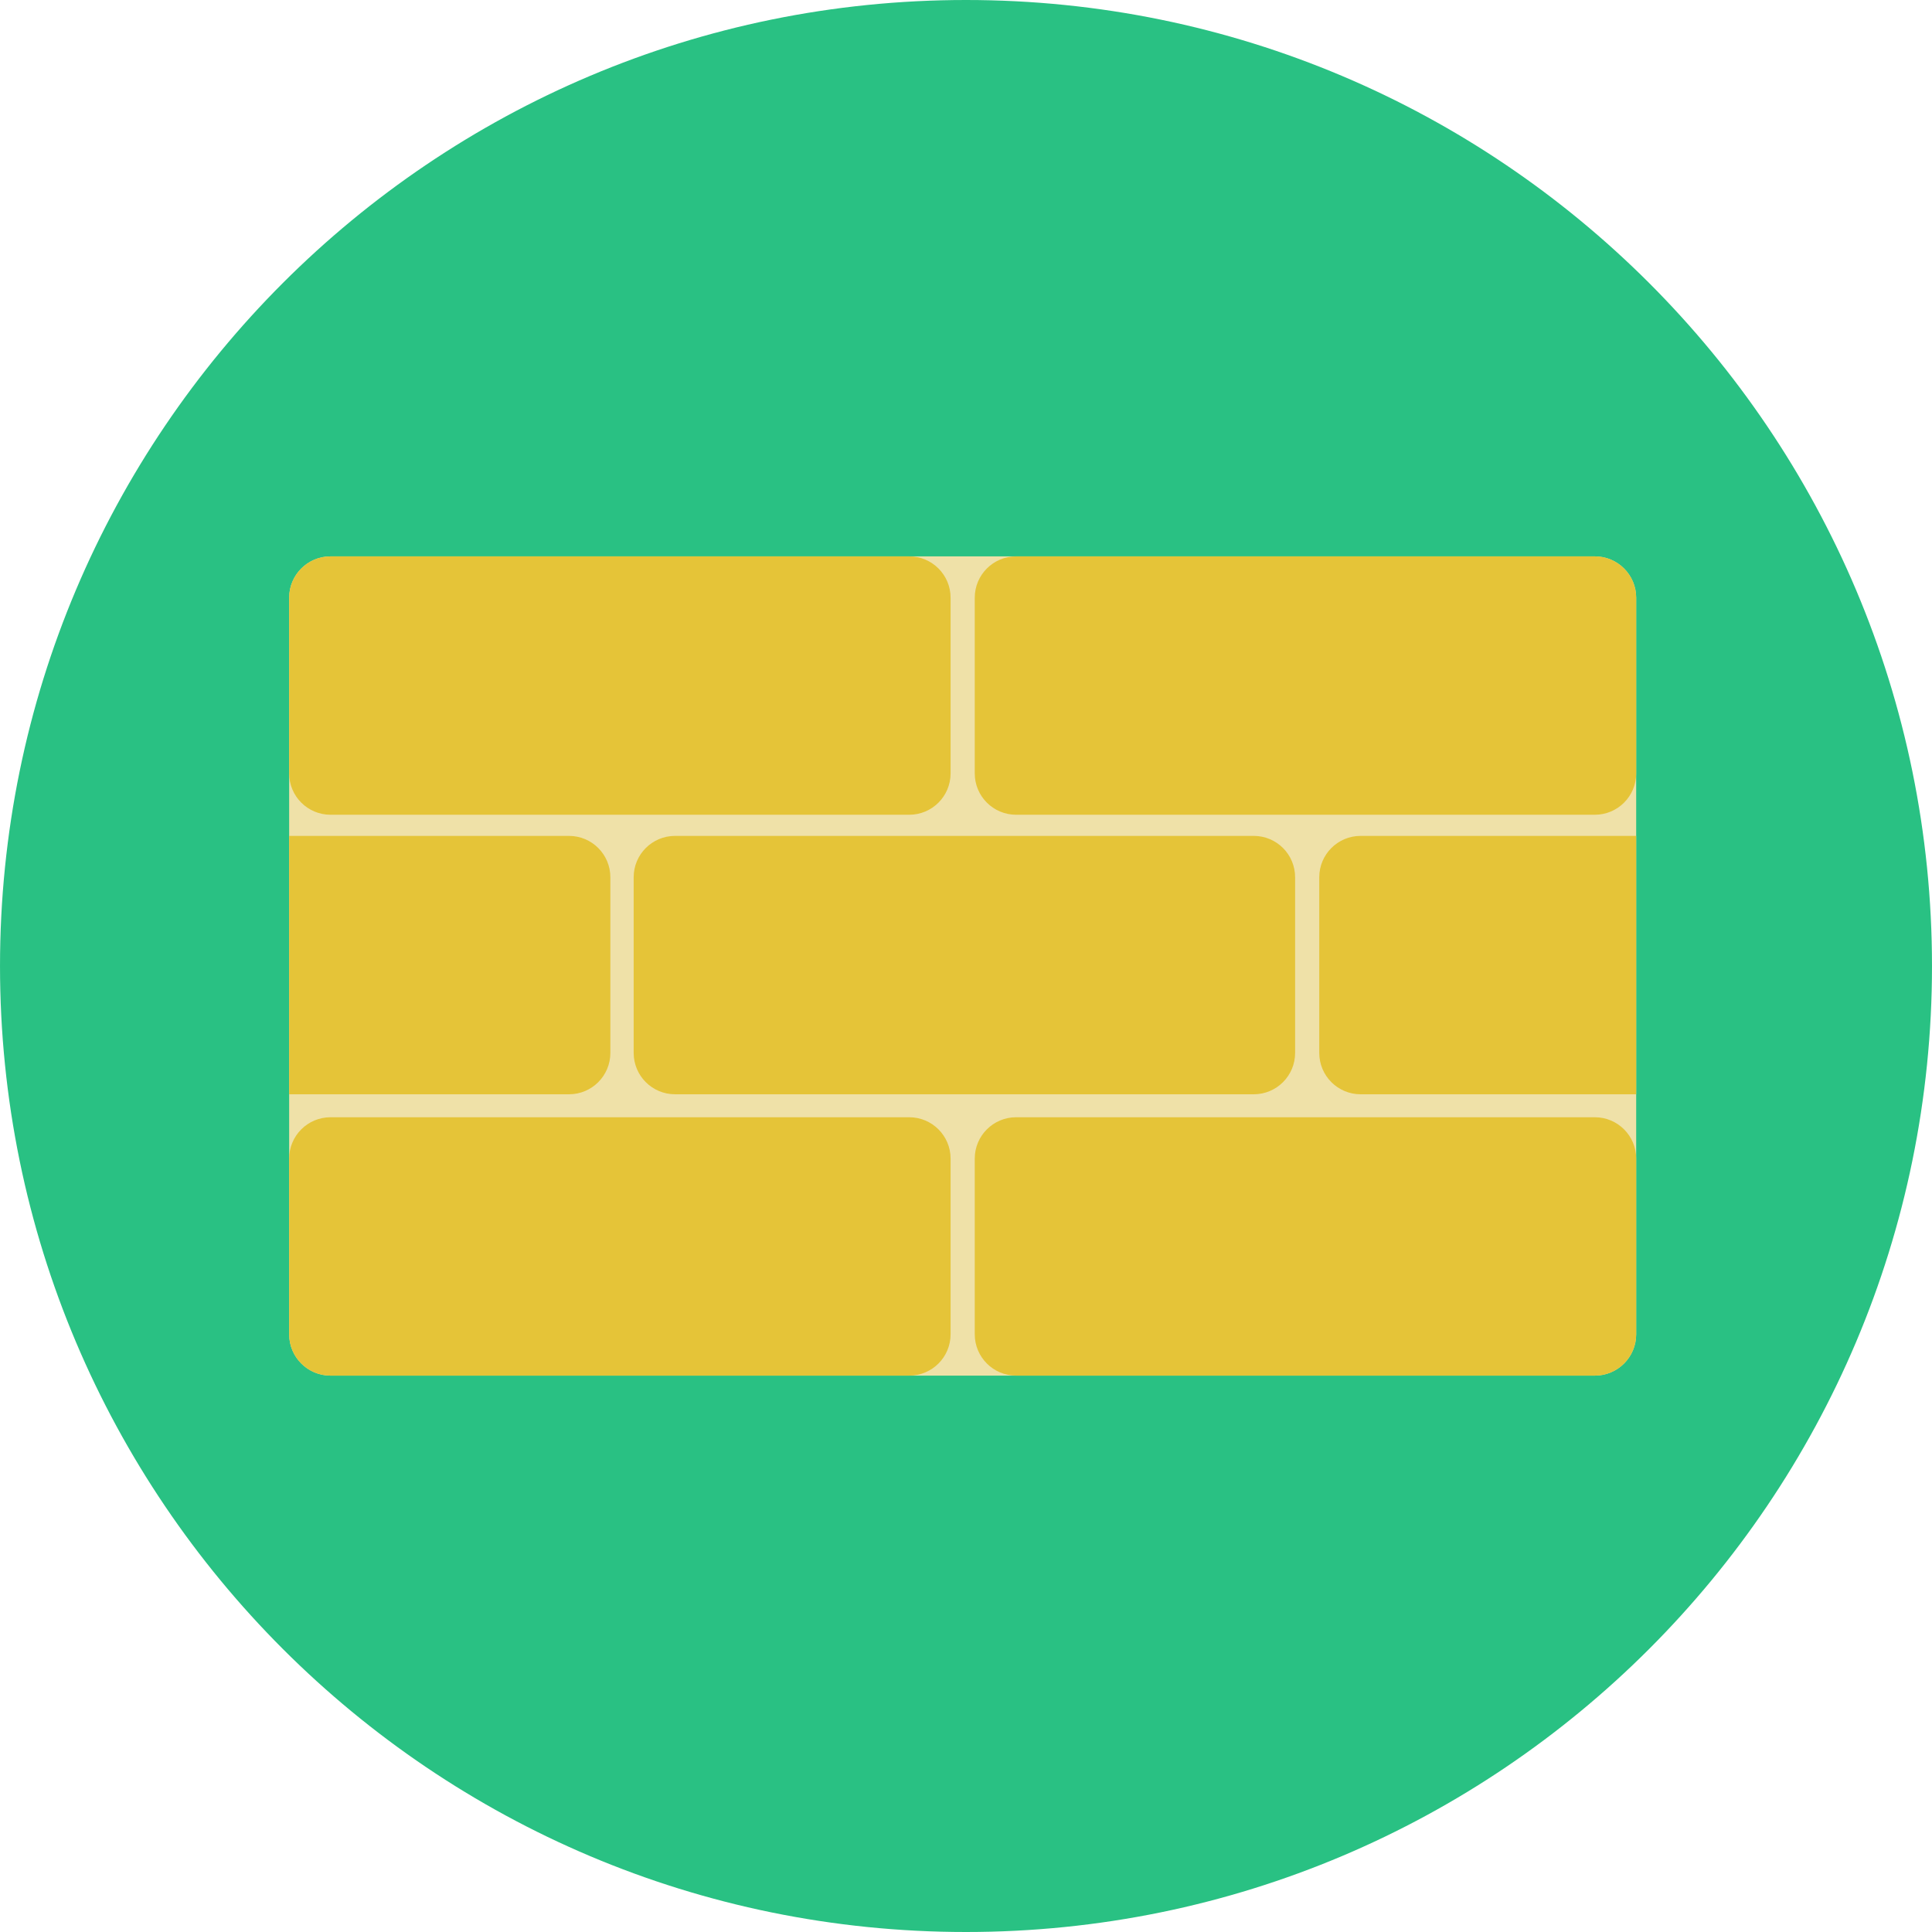 <?xml version="1.0" encoding="iso-8859-1"?>
<!-- Generator: Adobe Illustrator 19.0.0, SVG Export Plug-In . SVG Version: 6.00 Build 0)  -->
<svg version="1.1" id="Layer_1" xmlns="http://www.w3.org/2000/svg" xmlns:xlink="http://www.w3.org/1999/xlink" x="0px" y="0px"
	 viewBox="0 0 496.162 496.162" style="enable-background:new 0 0 496.162 496.162;" xml:space="preserve">
<path style="fill:#29C183;" d="M248.077,0C111.072,0,0.002,111.062,0.002,248.083c0,137.005,111.07,248.079,248.075,248.079
	c137.013,0,248.083-111.074,248.083-248.079C496.16,111.062,385.09,0,248.077,0z"/>
<path style="fill:#EFE1A8;" d="M409.575,142.883H84.876c-5.862,0-10.618,4.753-10.618,10.618v189.161
	c0,5.865,4.756,10.618,10.618,10.618h324.699c5.863,0,10.618-4.753,10.618-10.618V153.5
	C420.193,147.636,415.438,142.883,409.575,142.883z"/>
<g>
	<path style="fill:#E5C438;" d="M233.508,286.925H84.876c-5.862,0-10.618,4.754-10.618,10.617v45.119
		c0,5.865,4.756,10.618,10.618,10.618h148.632c5.863,0,10.615-4.753,10.615-10.618v-45.119
		C244.123,291.679,239.371,286.925,233.508,286.925z"/>
	<path style="fill:#E5C438;" d="M409.575,286.925H260.943c-5.862,0-10.615,4.754-10.615,10.617v45.119
		c0,5.865,4.753,10.618,10.615,10.618h148.632c5.863,0,10.618-4.753,10.618-10.618v-45.119
		C420.193,291.679,415.438,286.925,409.575,286.925z"/>
	<path style="fill:#E5C438;" d="M233.508,142.883H84.876c-5.862,0-10.618,4.753-10.618,10.618v45.119
		c0,5.863,4.756,10.617,10.618,10.617h148.632c5.863,0,10.615-4.754,10.615-10.617v-45.119
		C244.123,147.636,239.371,142.883,233.508,142.883z"/>
	<path style="fill:#E5C438;" d="M409.575,142.883H260.943c-5.862,0-10.615,4.753-10.615,10.618v45.119
		c0,5.863,4.753,10.617,10.615,10.617h148.632c5.863,0,10.618-4.754,10.618-10.617v-45.119
		C420.193,147.636,415.438,142.883,409.575,142.883z"/>
	<path style="fill:#E5C438;" d="M321.985,214.67H173.352c-5.861,0-10.617,4.753-10.617,10.617v45.12
		c0,5.863,4.756,10.617,10.617,10.617h148.634c5.862,0,10.615-4.754,10.615-10.617v-45.12
		C332.601,219.423,327.848,214.67,321.985,214.67z"/>
	<path style="fill:#E5C438;" d="M349.421,214.67c-5.863,0-10.618,4.753-10.618,10.617v45.12c0,5.863,4.755,10.617,10.618,10.617
		h70.772V214.67L349.421,214.67L349.421,214.67z"/>
	<path style="fill:#E5C438;" d="M146.133,214.67H74.258v66.354h71.875c5.862,0,10.615-4.754,10.615-10.617v-45.12
		C156.748,219.423,151.995,214.67,146.133,214.67z"/>
</g>
<g>
</g>
<g>
</g>
<g>
</g>
<g>
</g>
<g>
</g>
<g>
</g>
<g>
</g>
<g>
</g>
<g>
</g>
<g>
</g>
<g>
</g>
<g>
</g>
<g>
</g>
<g>
</g>
<g>
</g>
</svg>
